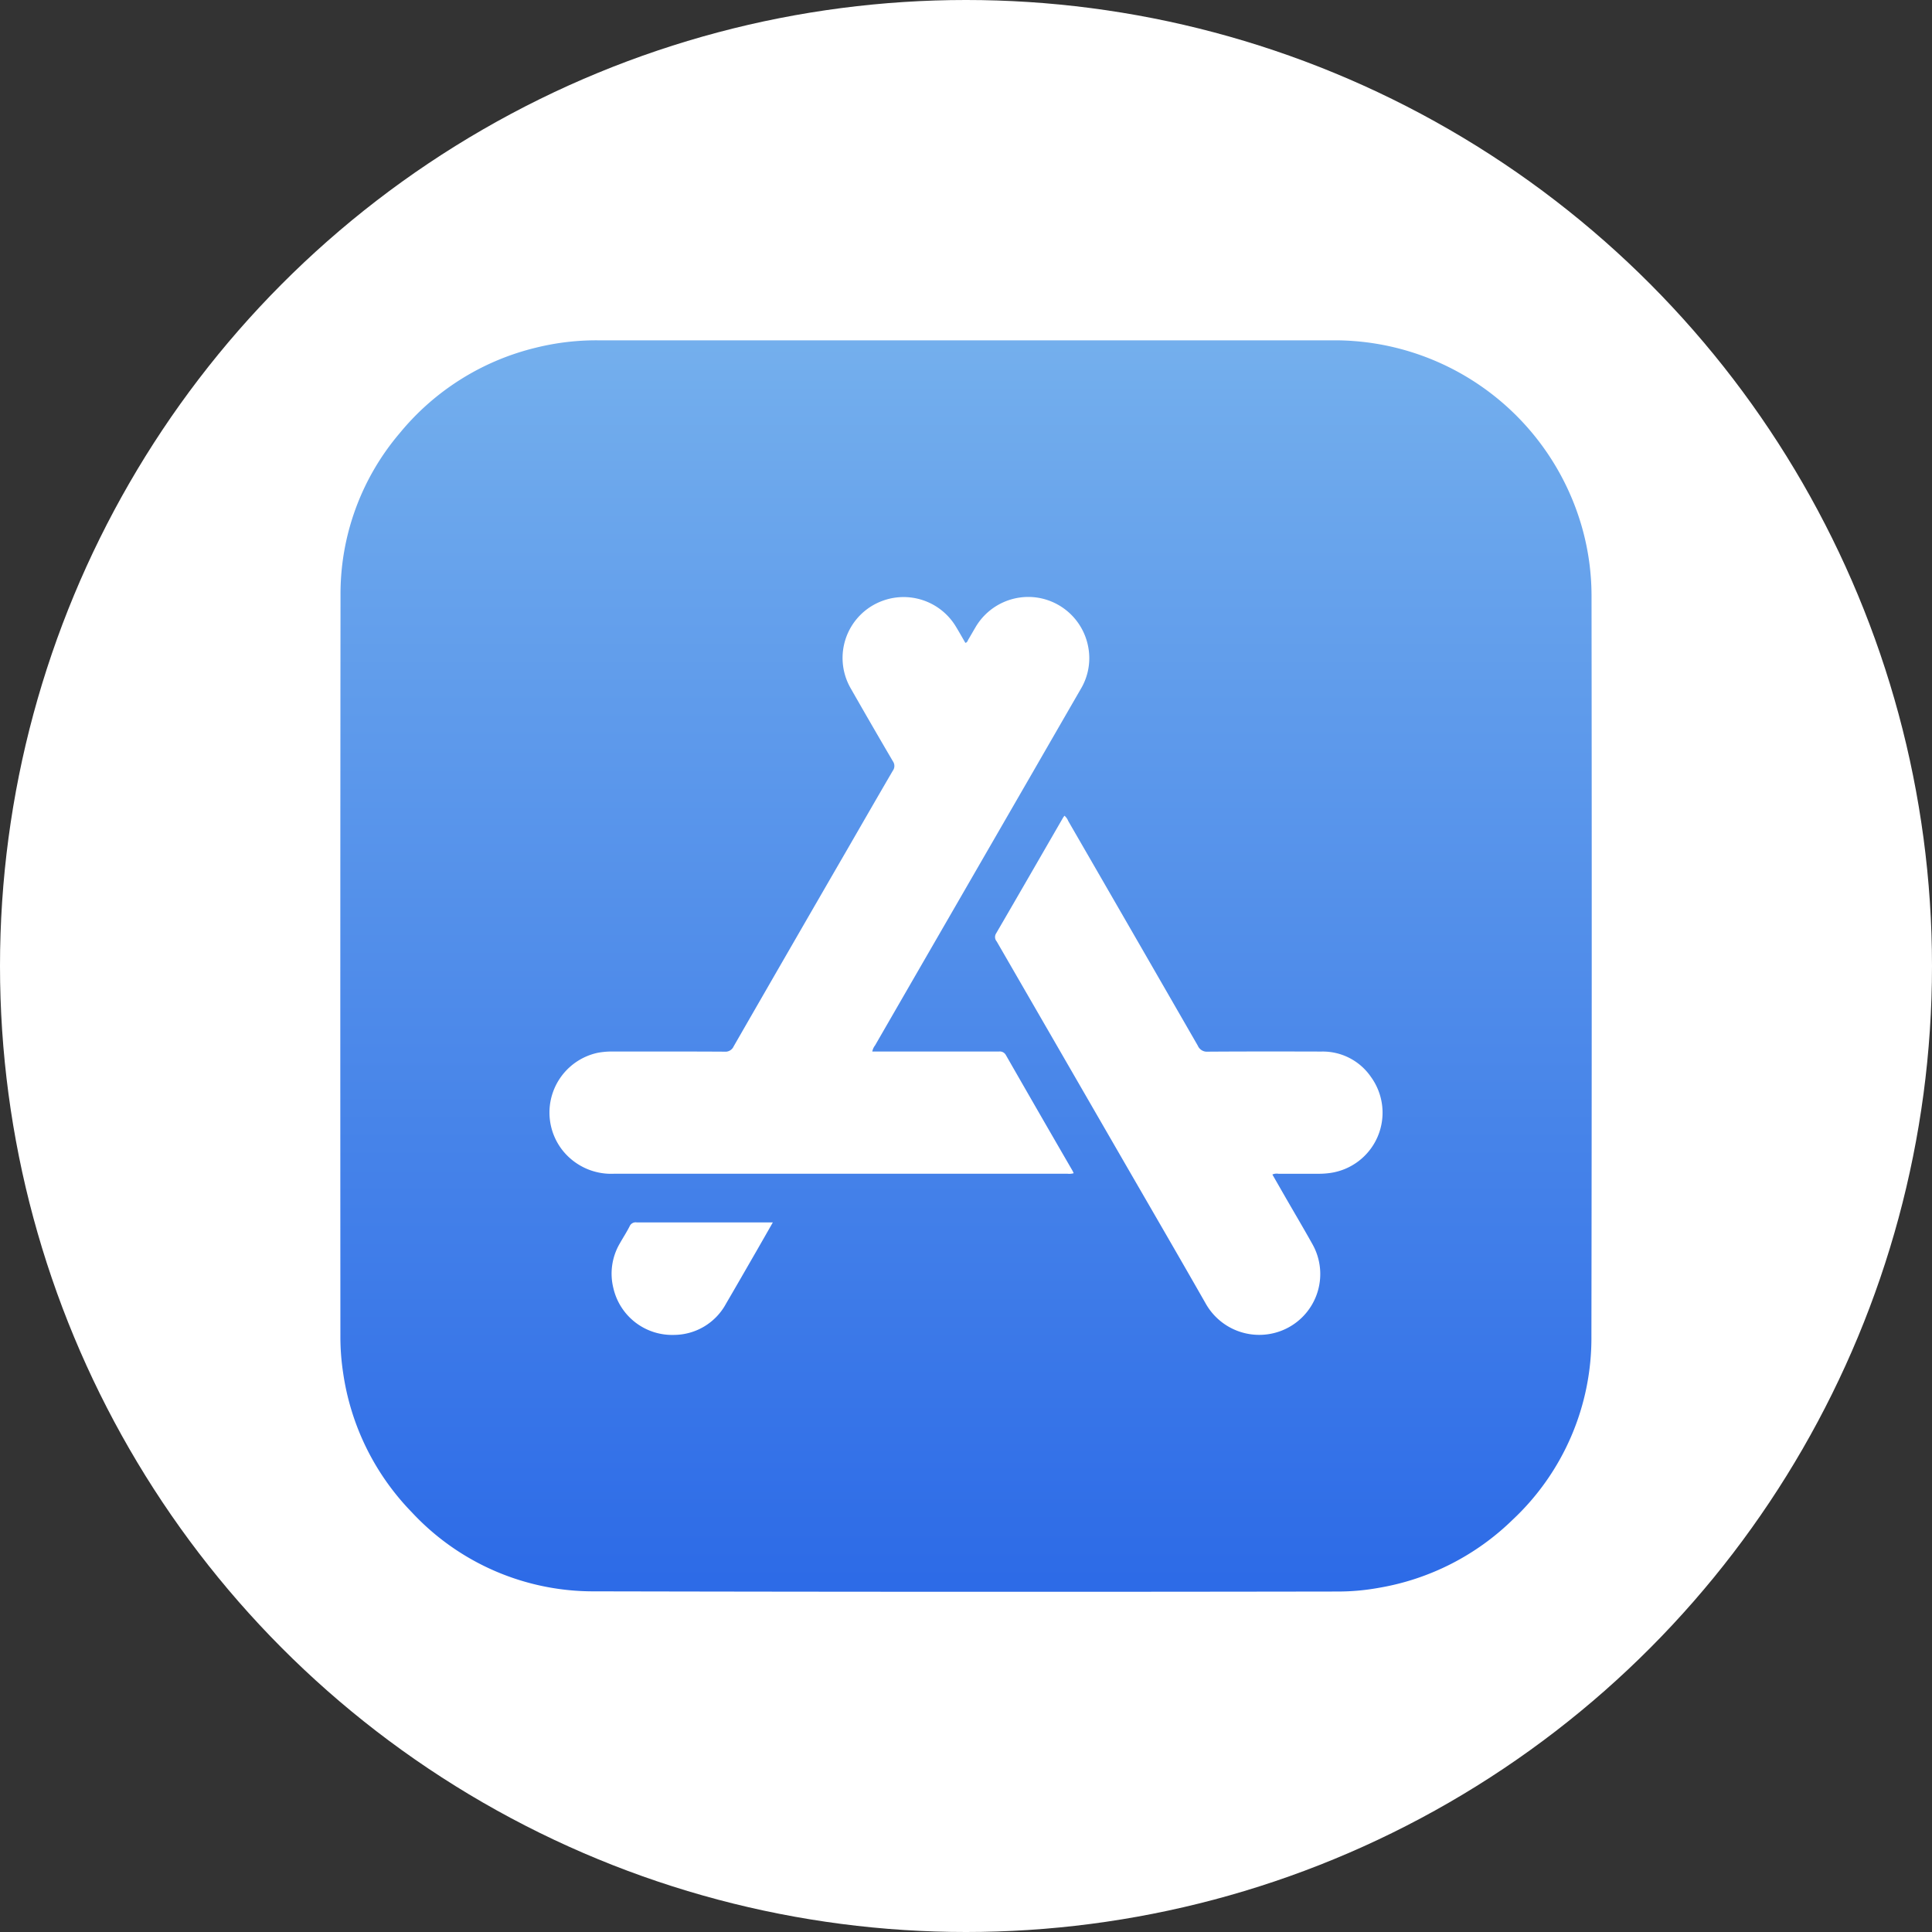 <svg xmlns="http://www.w3.org/2000/svg" xmlns:xlink="http://www.w3.org/1999/xlink" width="129" height="129" viewBox="0 0 129 129">
  <rect x="0" y="0" width="129" height="129" fill="#333333" stroke="none"/>
  <defs>
    <linearGradient id="linear-gradient" x1="0.5" y1="-0.855" x2="0.5" y2="1" gradientUnits="objectBoundingBox">
      <stop offset="0" stop-color="#b2ebf2"/>
      <stop offset="1" stop-color="#2c6ae7"/>
    </linearGradient>
  </defs>
  <g id="Grupo_79465" data-name="Grupo 79465" transform="translate(-1018 -4810)">
    <circle id="Elipse_4674" data-name="Elipse 4674" cx="64.5" cy="64.5" r="64.5" transform="translate(1018 4810)" fill="#fff"/>
    <g id="Grupo_76377" data-name="Grupo 76377" transform="translate(5757.593 4546.78)">
      <path id="Trazado_112098" data-name="Trazado 112098" d="M-4633.326,303.021a16.812,16.812,0,0,0-.621-4.533,17.182,17.182,0,0,0-16.521-12.545h-24.623q-12.311,0-24.623,0a16.746,16.746,0,0,0-4.08.488,16.884,16.884,0,0,0-9.111,5.711,16.562,16.562,0,0,0-3.952,10.828q-.022,24.721-.008,49.443a15.994,15.994,0,0,0,.187,2.5,16.772,16.772,0,0,0,4.576,9.275,16.533,16.533,0,0,0,12.221,5.286q24.819.053,49.639.012a15.269,15.269,0,0,0,2.733-.25,16.8,16.8,0,0,0,8.913-4.54,16.616,16.616,0,0,0,5.262-12.275Q-4633.295,327.723-4633.326,303.021Zm-55.749,43.716c-.679,1.177-1.354,2.356-2.04,3.528a3.97,3.97,0,0,1-3.466,2.087,4.025,4.025,0,0,1-4.053-3.109,3.988,3.988,0,0,1,.421-2.991c.217-.387.463-.76.662-1.156a.435.435,0,0,1,.465-.256c2.224.006,4.447,0,6.671,0h2.425C-4688.377,345.518-4688.725,346.128-4689.075,346.737Zm20.754-5.146q-15.135,0-30.272,0a4.143,4.143,0,0,1-3.51-1.656,4.081,4.081,0,0,1,2.418-6.419,5.165,5.165,0,0,1,1.054-.085c2.473,0,4.946-.006,7.419.009a.6.6,0,0,0,.605-.353q3.82-6.644,7.66-13.278c.987-1.709,1.969-3.42,2.965-5.124a.543.543,0,0,0,.008-.634q-1.419-2.418-2.807-4.853a4.061,4.061,0,0,1,2.074-5.846,4.076,4.076,0,0,1,4.9,1.643c.233.378.449.766.671,1.149.134-.026.151-.142.2-.225.162-.269.314-.543.475-.813a4.083,4.083,0,0,1,4.206-1.971,4.084,4.084,0,0,1,3.317,3.25,4.009,4.009,0,0,1-.489,2.835q-1.55,2.682-3.095,5.366l-5.9,10.219q-2.373,4.108-4.743,8.217a.955.955,0,0,0-.185.41h.476q3.986,0,7.969,0a.459.459,0,0,1,.477.239q2.21,3.861,4.442,7.711c.025.044.045.093.084.173A1.068,1.068,0,0,1-4668.321,341.591Zm17.507-.046a5.632,5.632,0,0,1-.783.048q-1.315,0-2.63,0a.717.717,0,0,0-.409.049l.854,1.49c.6,1.042,1.214,2.076,1.8,3.125a4.061,4.061,0,0,1-2.107,5.837,4.1,4.1,0,0,1-5-1.838c-1.858-3.258-3.745-6.5-5.62-9.748q-4.166-7.215-8.335-14.429a.449.449,0,0,1-.042-.529c1.5-2.575,2.985-5.158,4.477-7.738a1.415,1.415,0,0,1,.091-.126.86.86,0,0,1,.249.348q4.334,7.5,8.657,15.012a.658.658,0,0,0,.664.394c2.526-.017,5.052-.014,7.577-.007a3.9,3.9,0,0,1,3.321,1.7A4.065,4.065,0,0,1-4650.814,341.545Z" transform="translate(0)" fill="url(#linear-gradient)"/>
    </g>
  </g>
</svg>
